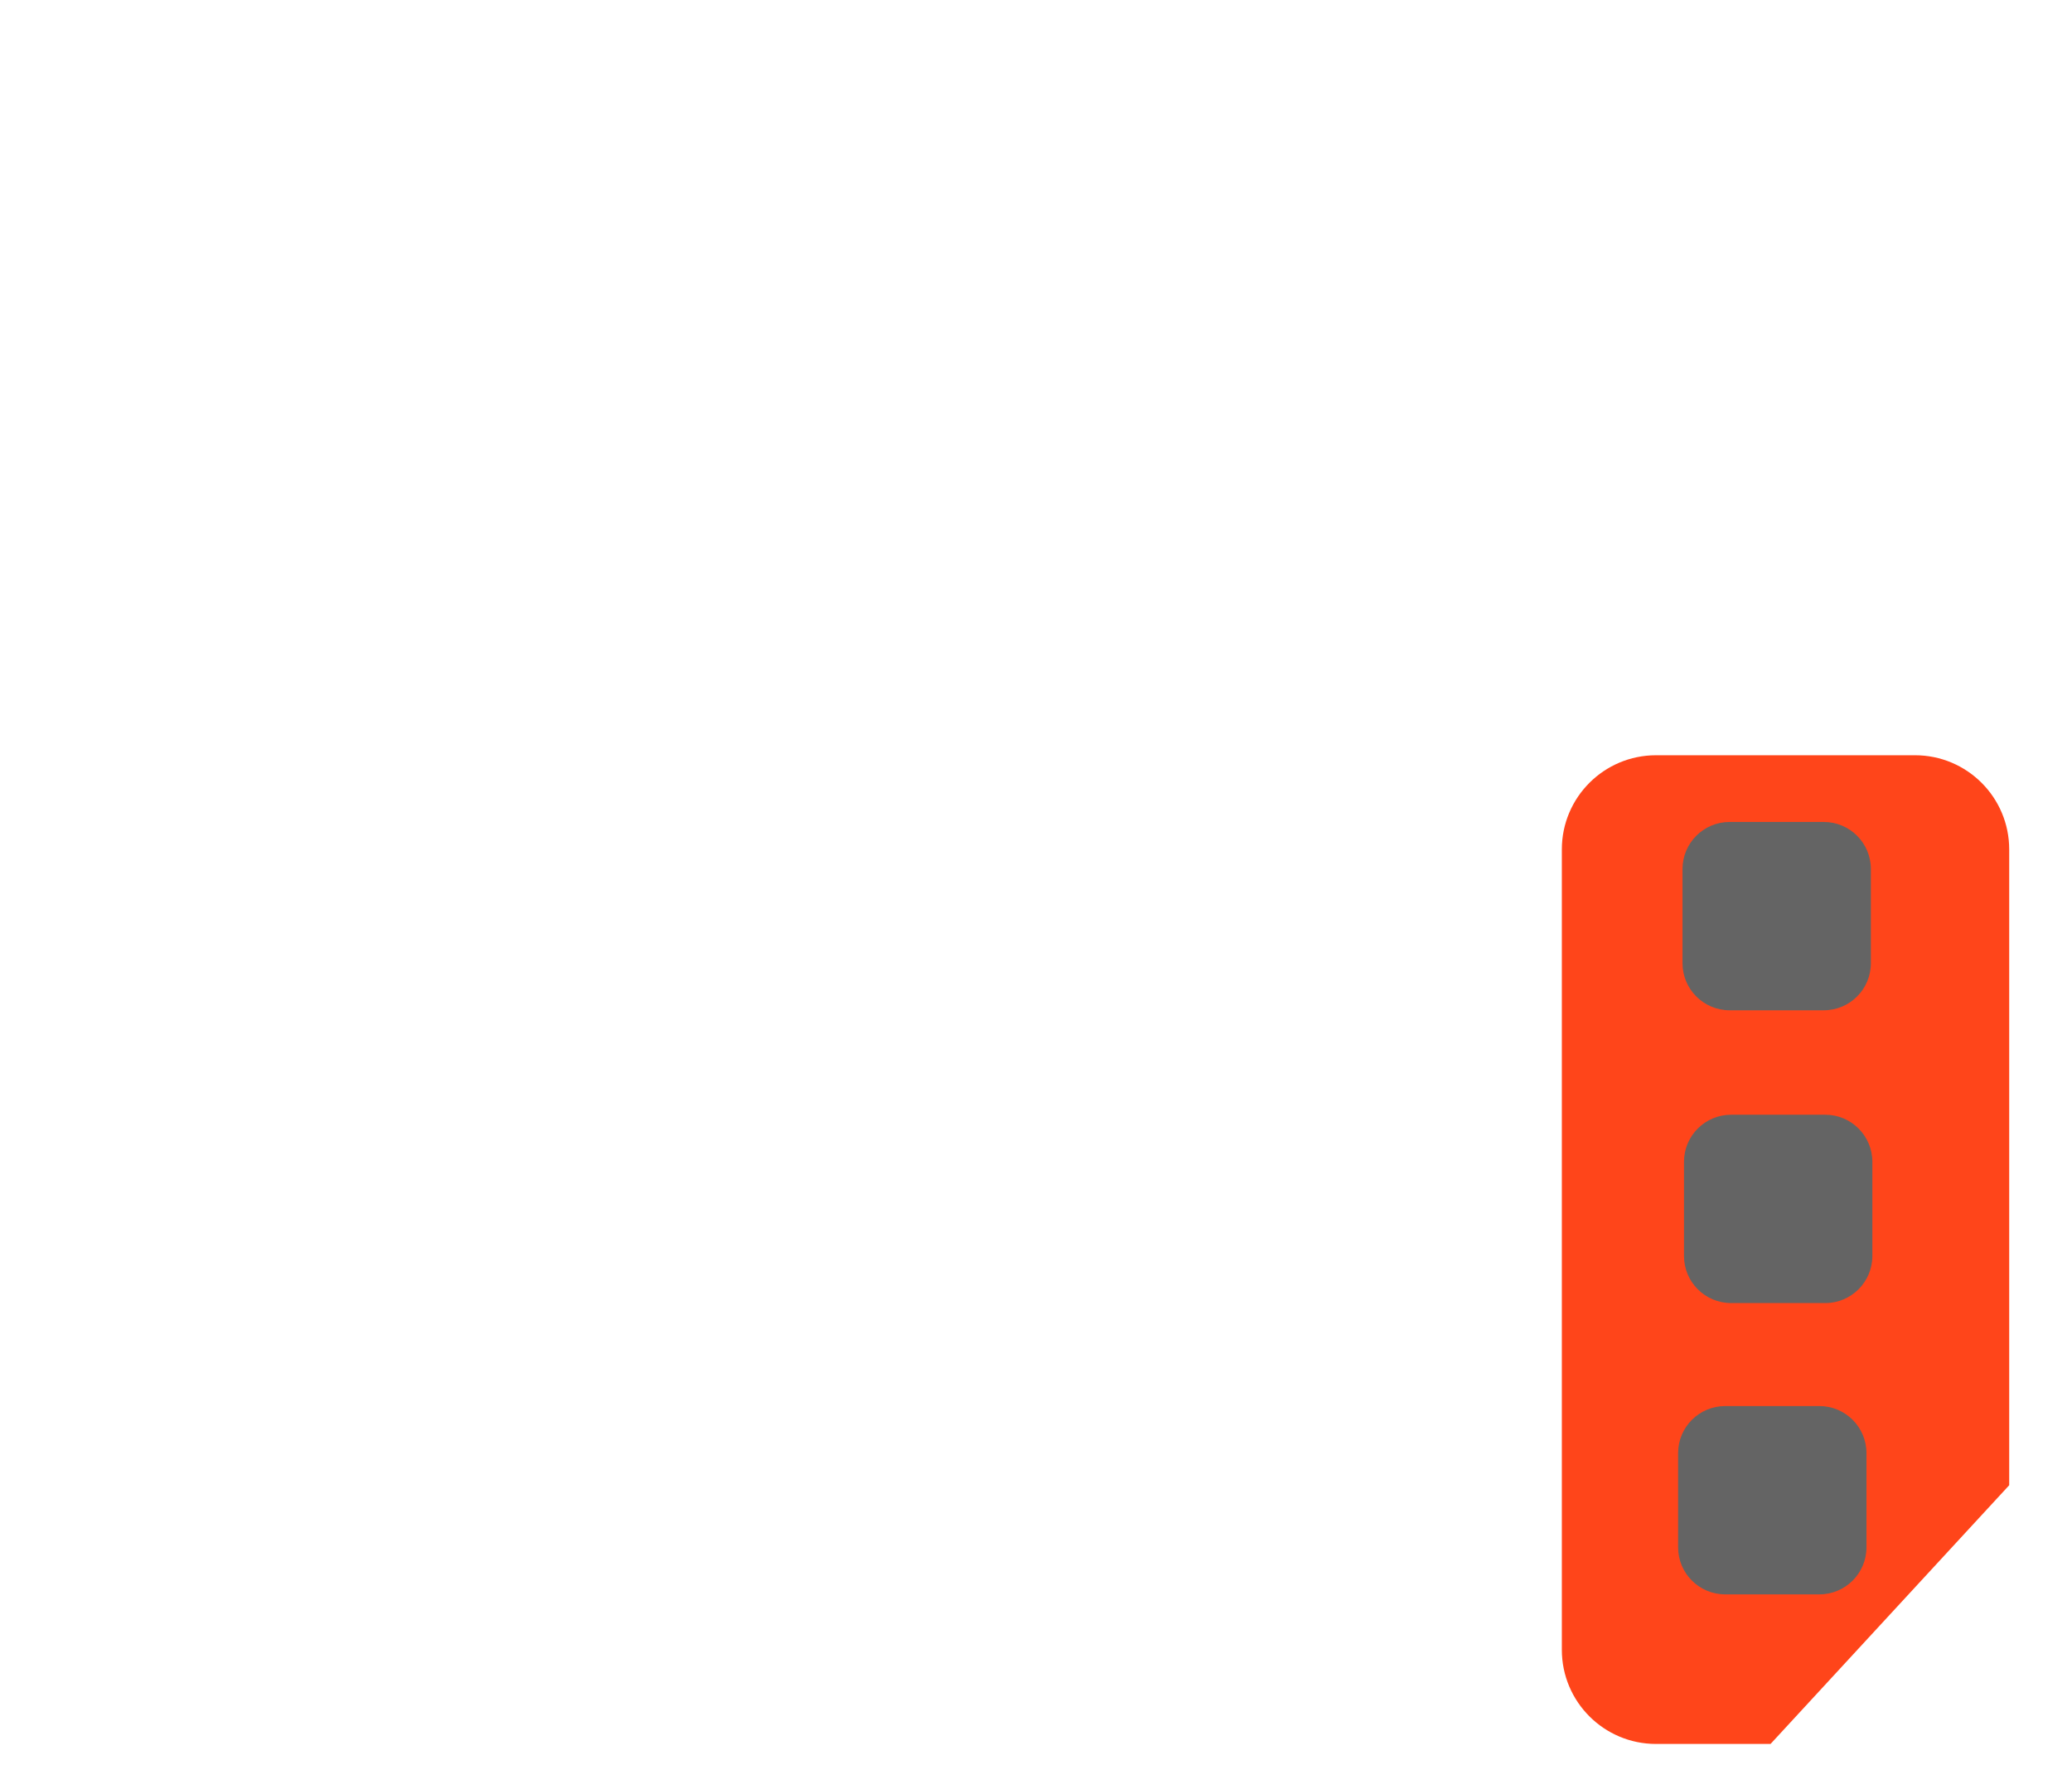 ﻿<?xml version="1.0" encoding="utf-8"?>
<!DOCTYPE svg PUBLIC "-//W3C//DTD SVG 1.1//EN" "http://www.w3.org/Graphics/SVG/1.1/DTD/svg11.dtd">
<svg xmlns="http://www.w3.org/2000/svg" xmlns:xlink="http://www.w3.org/1999/xlink" version="1.1" baseProfile="full" width="88" height="76" viewBox="0 0 88.00 76.00" enable-background="new 0 0 88.00 76.00" xml:space="preserve">
	<g>
		<path fill="#FF451A" fill-opacity="1" stroke-width="0.2" stroke-linejoin="round" d="M 75.197,74.083L 85.333,63.093L 85.333,36.083C 85.333,33.874 83.542,32.083 81.333,32.083L 70.333,32.083C 68.124,32.083 66.333,33.874 66.333,36.083L 66.333,70.083C 66.333,72.292 68.124,74.083 70.333,74.083L 75.197,74.083 Z "/>
		<path fill="#646464" fill-opacity="1" stroke-width="0.2" stroke-linejoin="round" d="M 73.458,34.917L 77.458,34.917C 78.563,34.917 79.458,35.812 79.458,36.917L 79.458,40.917C 79.458,42.021 78.563,42.917 77.458,42.917L 73.458,42.917C 72.354,42.917 71.458,42.021 71.458,40.917L 71.458,36.917C 71.458,35.812 72.354,34.917 73.458,34.917 Z "/>
		<path fill="#646464" fill-opacity="1" stroke-width="0.2" stroke-linejoin="round" d="M 73.521,47.354L 77.521,47.354C 78.625,47.354 79.521,48.25 79.521,49.354L 79.521,53.354C 79.521,54.459 78.625,55.354 77.521,55.354L 73.521,55.354C 72.416,55.354 71.521,54.459 71.521,53.354L 71.521,49.354C 71.521,48.25 72.416,47.354 73.521,47.354 Z "/>
		<path fill="#646464" fill-opacity="1" stroke-width="0.2" stroke-linejoin="round" d="M 73.271,59.729L 77.271,59.729C 78.375,59.729 79.271,60.625 79.271,61.729L 79.271,65.729C 79.271,66.834 78.375,67.729 77.271,67.729L 73.271,67.729C 72.166,67.729 71.271,66.834 71.271,65.729L 71.271,61.729C 71.271,60.625 72.166,59.729 73.271,59.729 Z "/>
	</g>
</svg>
